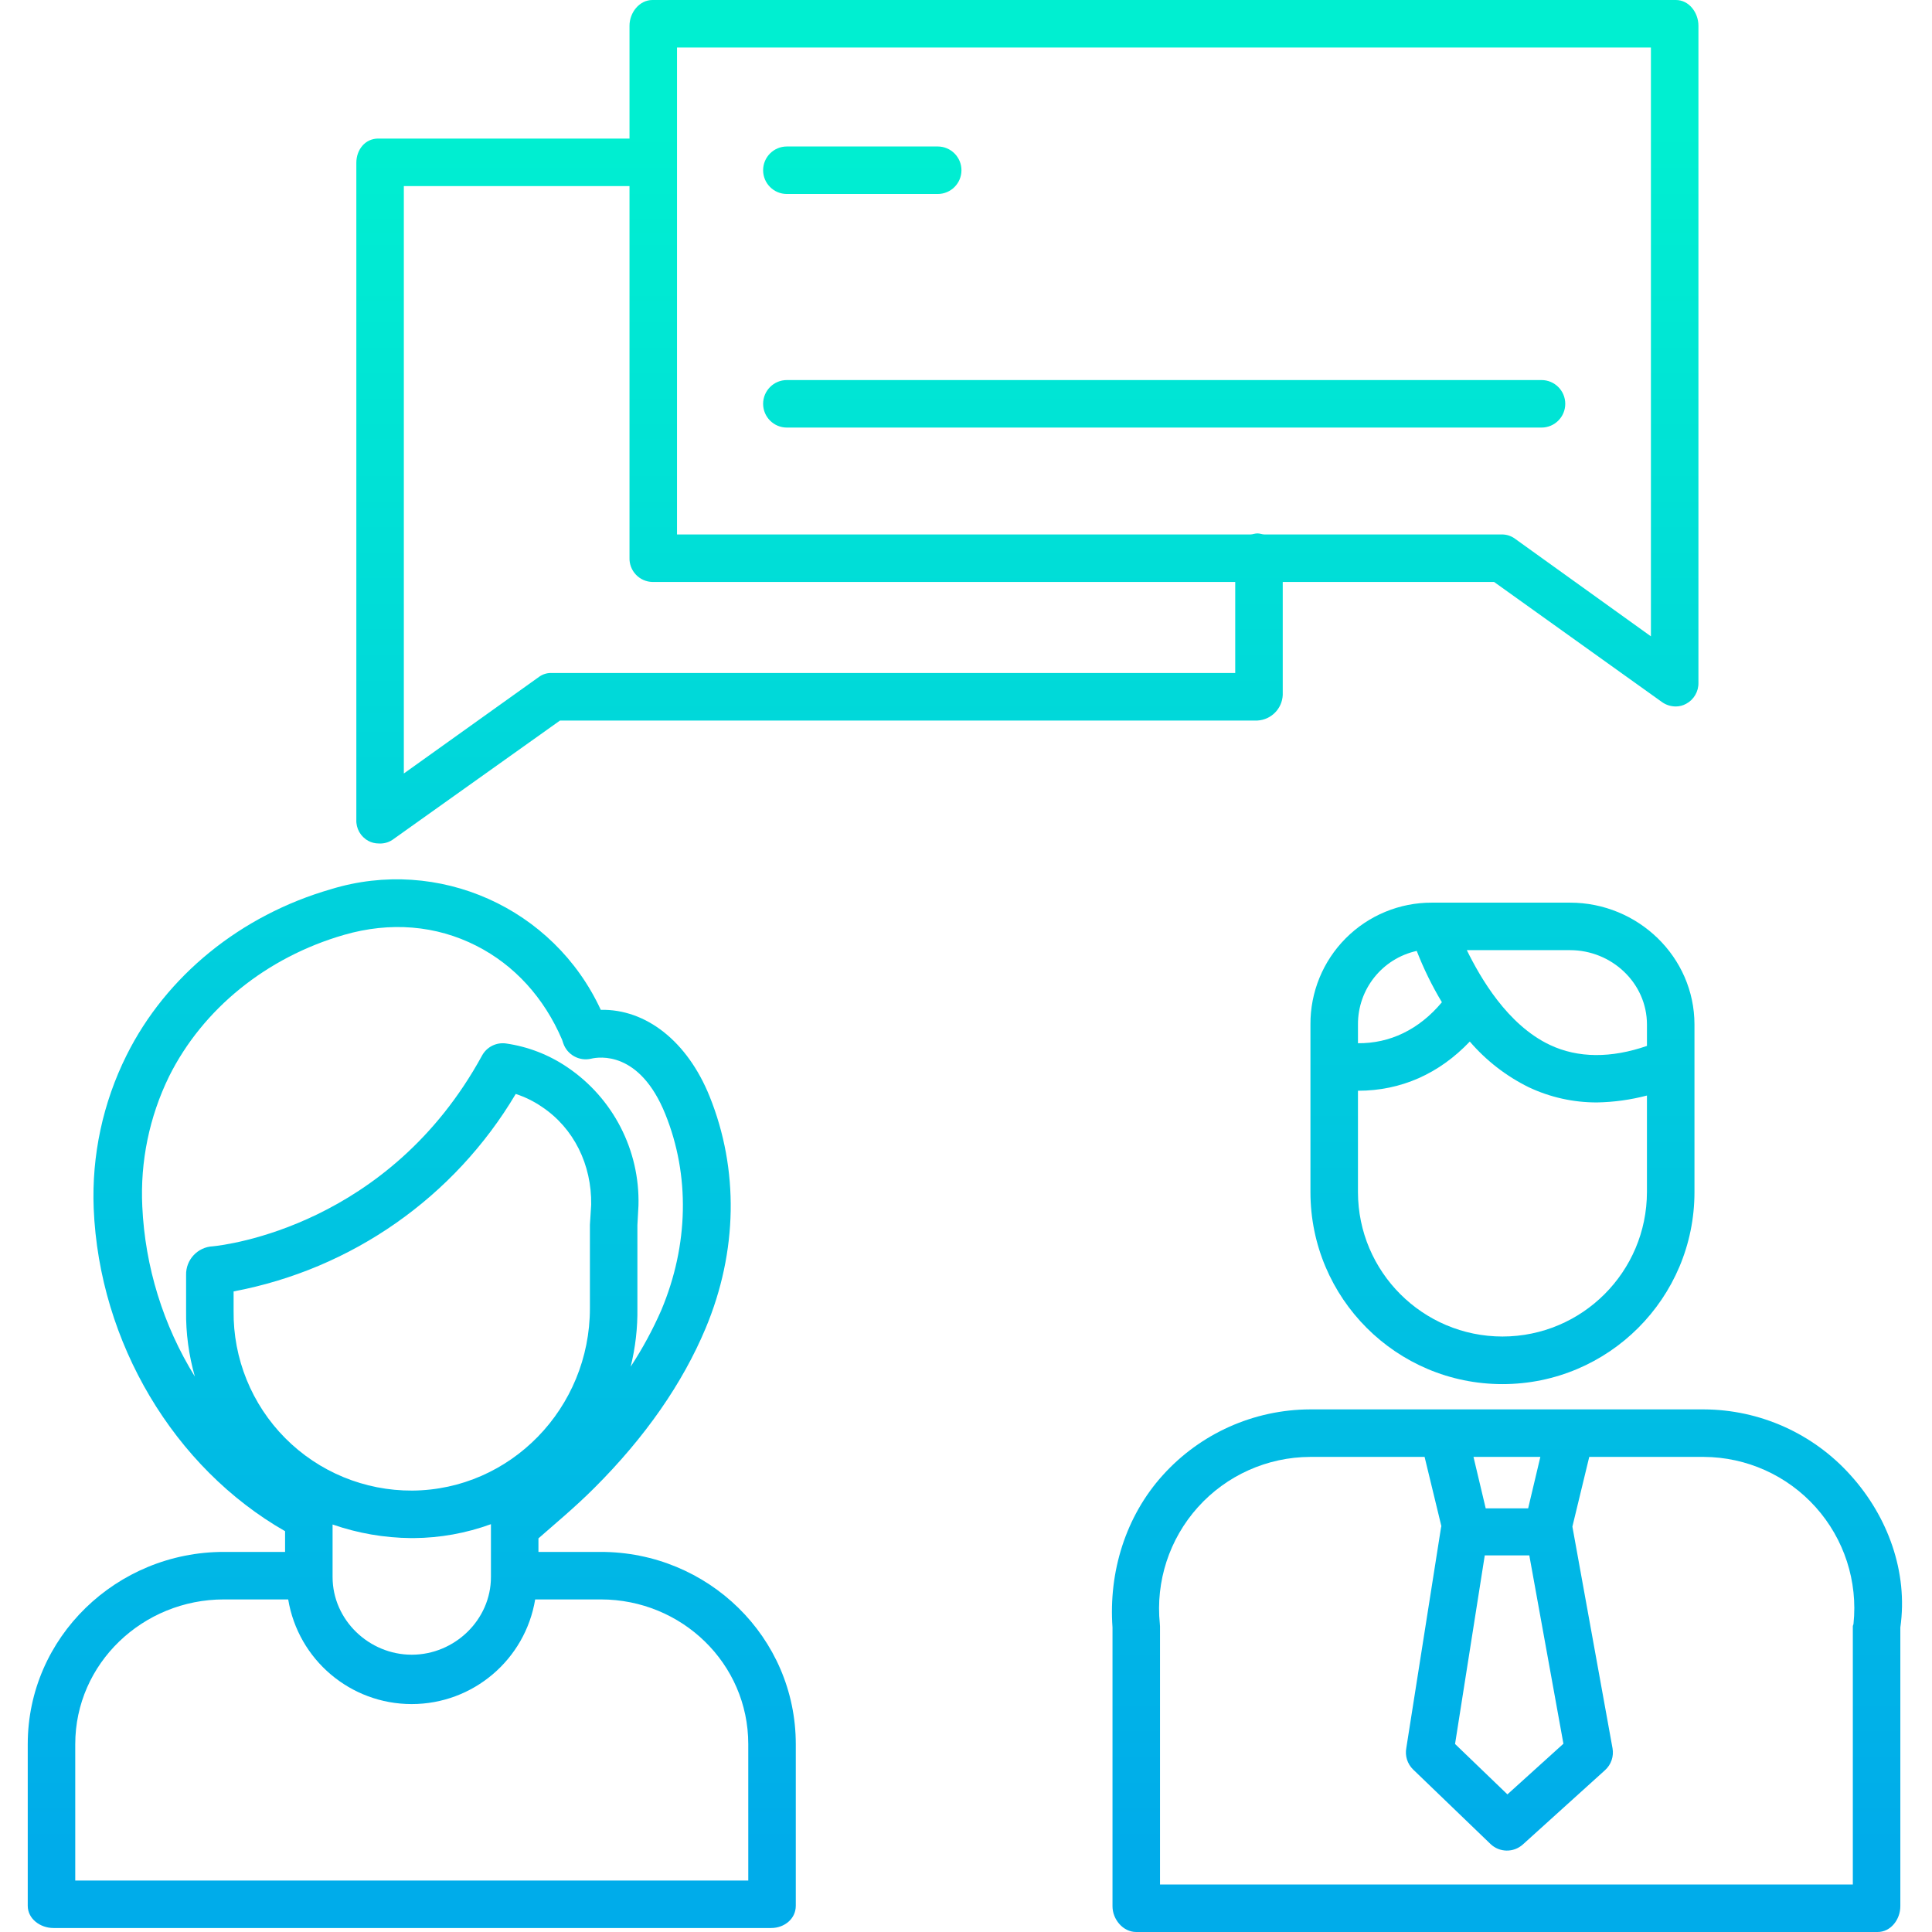 <svg height="488pt" viewBox="-7 0 488 488.005" width="488pt" xmlns="http://www.w3.org/2000/svg" xmlns:xlink="http://www.w3.org/1999/xlink"><linearGradient id="lg1"><stop offset="0" stop-color="#00efd1"/><stop offset="1" stop-color="#00acea"/></linearGradient><linearGradient id="linear0" gradientUnits="userSpaceOnUse" x1="210.804" x2="210.804" xlink:href="#lg1" y1="32.77" y2="466.414"/><linearGradient id="linear1" gradientUnits="userSpaceOnUse" x1="287.06" x2="287.06" xlink:href="#lg1" y1="32.77" y2="466.414"/><linearGradient id="linear3" gradientUnits="userSpaceOnUse" x1="252.502" x2="252.502" xlink:href="#lg1" y1="32.77" y2="466.414"/><linearGradient id="linear4" gradientUnits="userSpaceOnUse" x1="97.002" x2="97.002" xlink:href="#lg1" y1="32.77" y2="466.414"/><linearGradient id="linear5" gradientUnits="userSpaceOnUse" x1="373.646" x2="373.646" xlink:href="#lg1" y1="32.77" y2="466.414"/><linearGradient id="linear6" gradientUnits="userSpaceOnUse" x1="372.502" x2="372.502" xlink:href="#lg1" y1="32.77" y2="466.414"/><path d="m191.754 49h38.098c3.316 0 6-2.688 6-6s-2.684-6-6-6h-38.098c-3.316 0-6 2.688-6 6s2.684 6 6 6zm0 0" fill="url(#linear0)"/><path d="m382.367 108c3.312 0 6-2.688 6-6s-2.688-6-6-6h-190.613c-3.316 0-6 2.688-6 6s2.684 6 6 6zm0 0" fill="url(#linear1)"/><path d="m191.754 77h190.613c3.312 0 6-2.688 6-6s-2.688-6-6-6h-190.613c-3.316 0-6 2.688-6 6s2.684 6 6 6zm0 0" fill="url(#linear1)"/><path d="m86.023 212.391c.805.438 1.707.664 2.625.664 1.211.082 2.414-.23 3.434-.891l42.367-30.164h176.164c3.477-.188 6.246-2.988 6.391-6.469v-28.531h53.387l42.426 30.348c1.023.723 2.246 1.109 3.5 1.098.906-.004 1.797-.238 2.586-.676 1.965-1.051 3.164-3.121 3.102-5.348v-165.922c0-3.312-2.379-6.5-5.691-6.5h-258.512c-3.312 0-5.797 3.184-5.797 6.5v28.5h-63.477c-3.312 0-5.523 2.82-5.523 6.133v165.922c-.098 2.211 1.074 4.281 3.02 5.336zm77.98-200.391h246v148.734l-34.344-24.664c-.965-.711-2.141-1.09-3.34-1.07h-59.945c-.555 0-1.148-.266-1.762-.266s-1.199.266-1.762.266h-144.848zm-69 35h57v93.895c-.051 1.582.535 3.113 1.625 4.262s2.594 1.812 4.172 1.844h147.203v23h-172.484c-1.156-.082-2.305.23-3.258.891l-34.258 24.484zm0 0" fill="url(#linear3)"/><path d="m144.758 392h-15.754v-3.422c4-3.531 9.098-7.723 14.137-12.758 12.902-12.883 22.281-26.445 28.09-40.312 8.109-19.359 8.434-40.16 1-58.582-5.633-13.957-16.109-22.09-27.484-21.852-11.906-25.773-41.027-38.789-68.172-30.465-22.801 6.59-41.613 21.879-51.613 41.949-5.973 11.984-8.828 25.281-8.301 38.664 1.402 33.953 20.344 65.539 48.344 81.543v5.234h-15.477c-27.035 0-49.523 21.527-49.523 48.566v40.82c0 3.312 3.18 5.613 6.492 5.613h181.293c3.312 0 6.215-2.301 6.215-5.613v-40.82c0-27.039-22.211-48.566-49.246-48.566zm-67.754 5.527v-12.453c6.367 2.215 13.055 3.371 19.797 3.434h.73c6.645-.051 13.23-1.238 19.473-3.516v13.355c0 10.816-9.184 19.617-20 19.617-10.82 0-20-8.801-20-19.617zm65-88.168v21.098c0 25.211-20.02 45.867-44.871 46.051-12.035.066-23.598-4.703-32.086-13.242-8.484-8.539-13.188-20.129-13.043-32.164v-4.902c29.816-5.613 55.777-23.785 71.262-49.879 2.336.762 4.551 1.848 6.578 3.234 8.117 5.402 12.629 14.648 12.48 24.746zm-106.309-37.449c8.508-17.074 24.621-30.113 44.199-35.77 11.688-3.379 23.254-2.422 33.449 2.766 9.598 4.883 17.07 13.078 21.629 23.715l.281.852c.984 2.945 4.055 4.656 7.078 3.938 1.992-.473 12.25-2.016 18.719 14.008 6.242 15.469 5.891 33.031-.988 49.453-2.18 4.988-4.777 9.781-7.762 14.332 1.195-4.824 1.766-9.781 1.699-14.75v-21.008l.27-4.969c.367-13.945-6.418-27.113-17.984-34.914-4.637-3.148-9.93-5.199-15.477-5.992-2.461-.34-4.875.879-6.059 3.066-23.492 42.988-64.77 47.855-67.98 48.168-3.859.176-6.867 3.406-6.766 7.266v9.031c-.078 5.613.672 11.207 2.215 16.605-8.016-12.961-12.586-27.754-13.281-42.98-.547-11.332 1.777-22.621 6.758-32.816zm146.309 203.09h-170v-34.434c0-20.422 17.105-36.566 37.523-36.566h16.266c2.535 15.254 15.73 26.434 31.191 26.434 15.465 0 28.66-11.18 31.195-26.434h16.578c20.418 0 37.246 16.145 37.246 36.566zm0 0" fill="url(#linear4)"/><path d="m423.371 356h-99.469c-14.191.047-27.699 6.086-37.199 16.625-9.418 10.422-13.699 24.484-12.699 38.457v70.422c0 3.316 2.664 6.5 5.98 6.5h187.297c3.312 0 5.723-3.18 5.723-6.5v-70.422c2-13.973-3.156-28.039-12.574-38.461-9.445-10.531-22.91-16.57-37.059-16.621zm-55.336 36.871h11.25l8.617 47.578-14.145 12.793-13.227-12.73zm10.957-11.871h-10.719l-3.086-13h16.887zm82.18 29.184c-.02.199-.168.398-.168.605v65.211h-175v-65.211c-.004-.203-.02-.406-.043-.605-1.094-10.75 2.402-21.465 9.629-29.496 7.223-8.035 17.508-12.641 28.312-12.688h28.934l4.234 17.484c-.027.117-.07.281-.09.398l-8.758 55.617c-.387 2 .266 4.059 1.73 5.473l19.516 18.789c2.273 2.188 5.848 2.246 8.188.133l20.77-18.781c1.535-1.391 2.246-3.48 1.879-5.52l-10.102-55.789c-.008-.039-.023-.176-.031-.215l4.254-17.59h28.945c10.793.055 21.055 4.668 28.258 12.707 7.199 8.035 10.668 18.742 9.543 29.477zm0 0" fill="url(#linear5)"/><path d="m389.586 228h-34.879c-8.168-.031-16.012 3.203-21.781 8.992-5.77 5.785-8.98 13.637-8.922 21.809v42.312c0 26.785 21.711 48.5 48.5 48.5 26.785 0 48.5-21.715 48.5-48.5v-42.312c0-17.121-14.301-30.801-31.418-30.801zm19.418 30.801v5.387c-9 3.117-17.402 3.121-24.531-.254-10.711-5.074-17.531-16.934-20.969-23.934h26.078c10.504 0 19.422 8.301 19.422 18.801zm-58.152-18.605c1.746 4.492 3.871 8.832 6.355 12.961-5.812 6.961-13.199 10.43-21.199 10.352v-4.707c-.062-8.93 6.125-16.684 14.844-18.609zm21.652 97.398c-20.145-.02-36.469-16.34-36.5-36.48v-25.602h.027c10.824 0 20.465-4.27 28.223-12.426 4.129 4.809 9.188 8.73 14.871 11.531 5.402 2.555 11.301 3.867 17.273 3.848 4.254-.078 8.484-.664 12.602-1.742v24.383c-.031 20.145-16.355 36.465-36.496 36.488zm0 0" fill="url(#linear6)"/></svg>